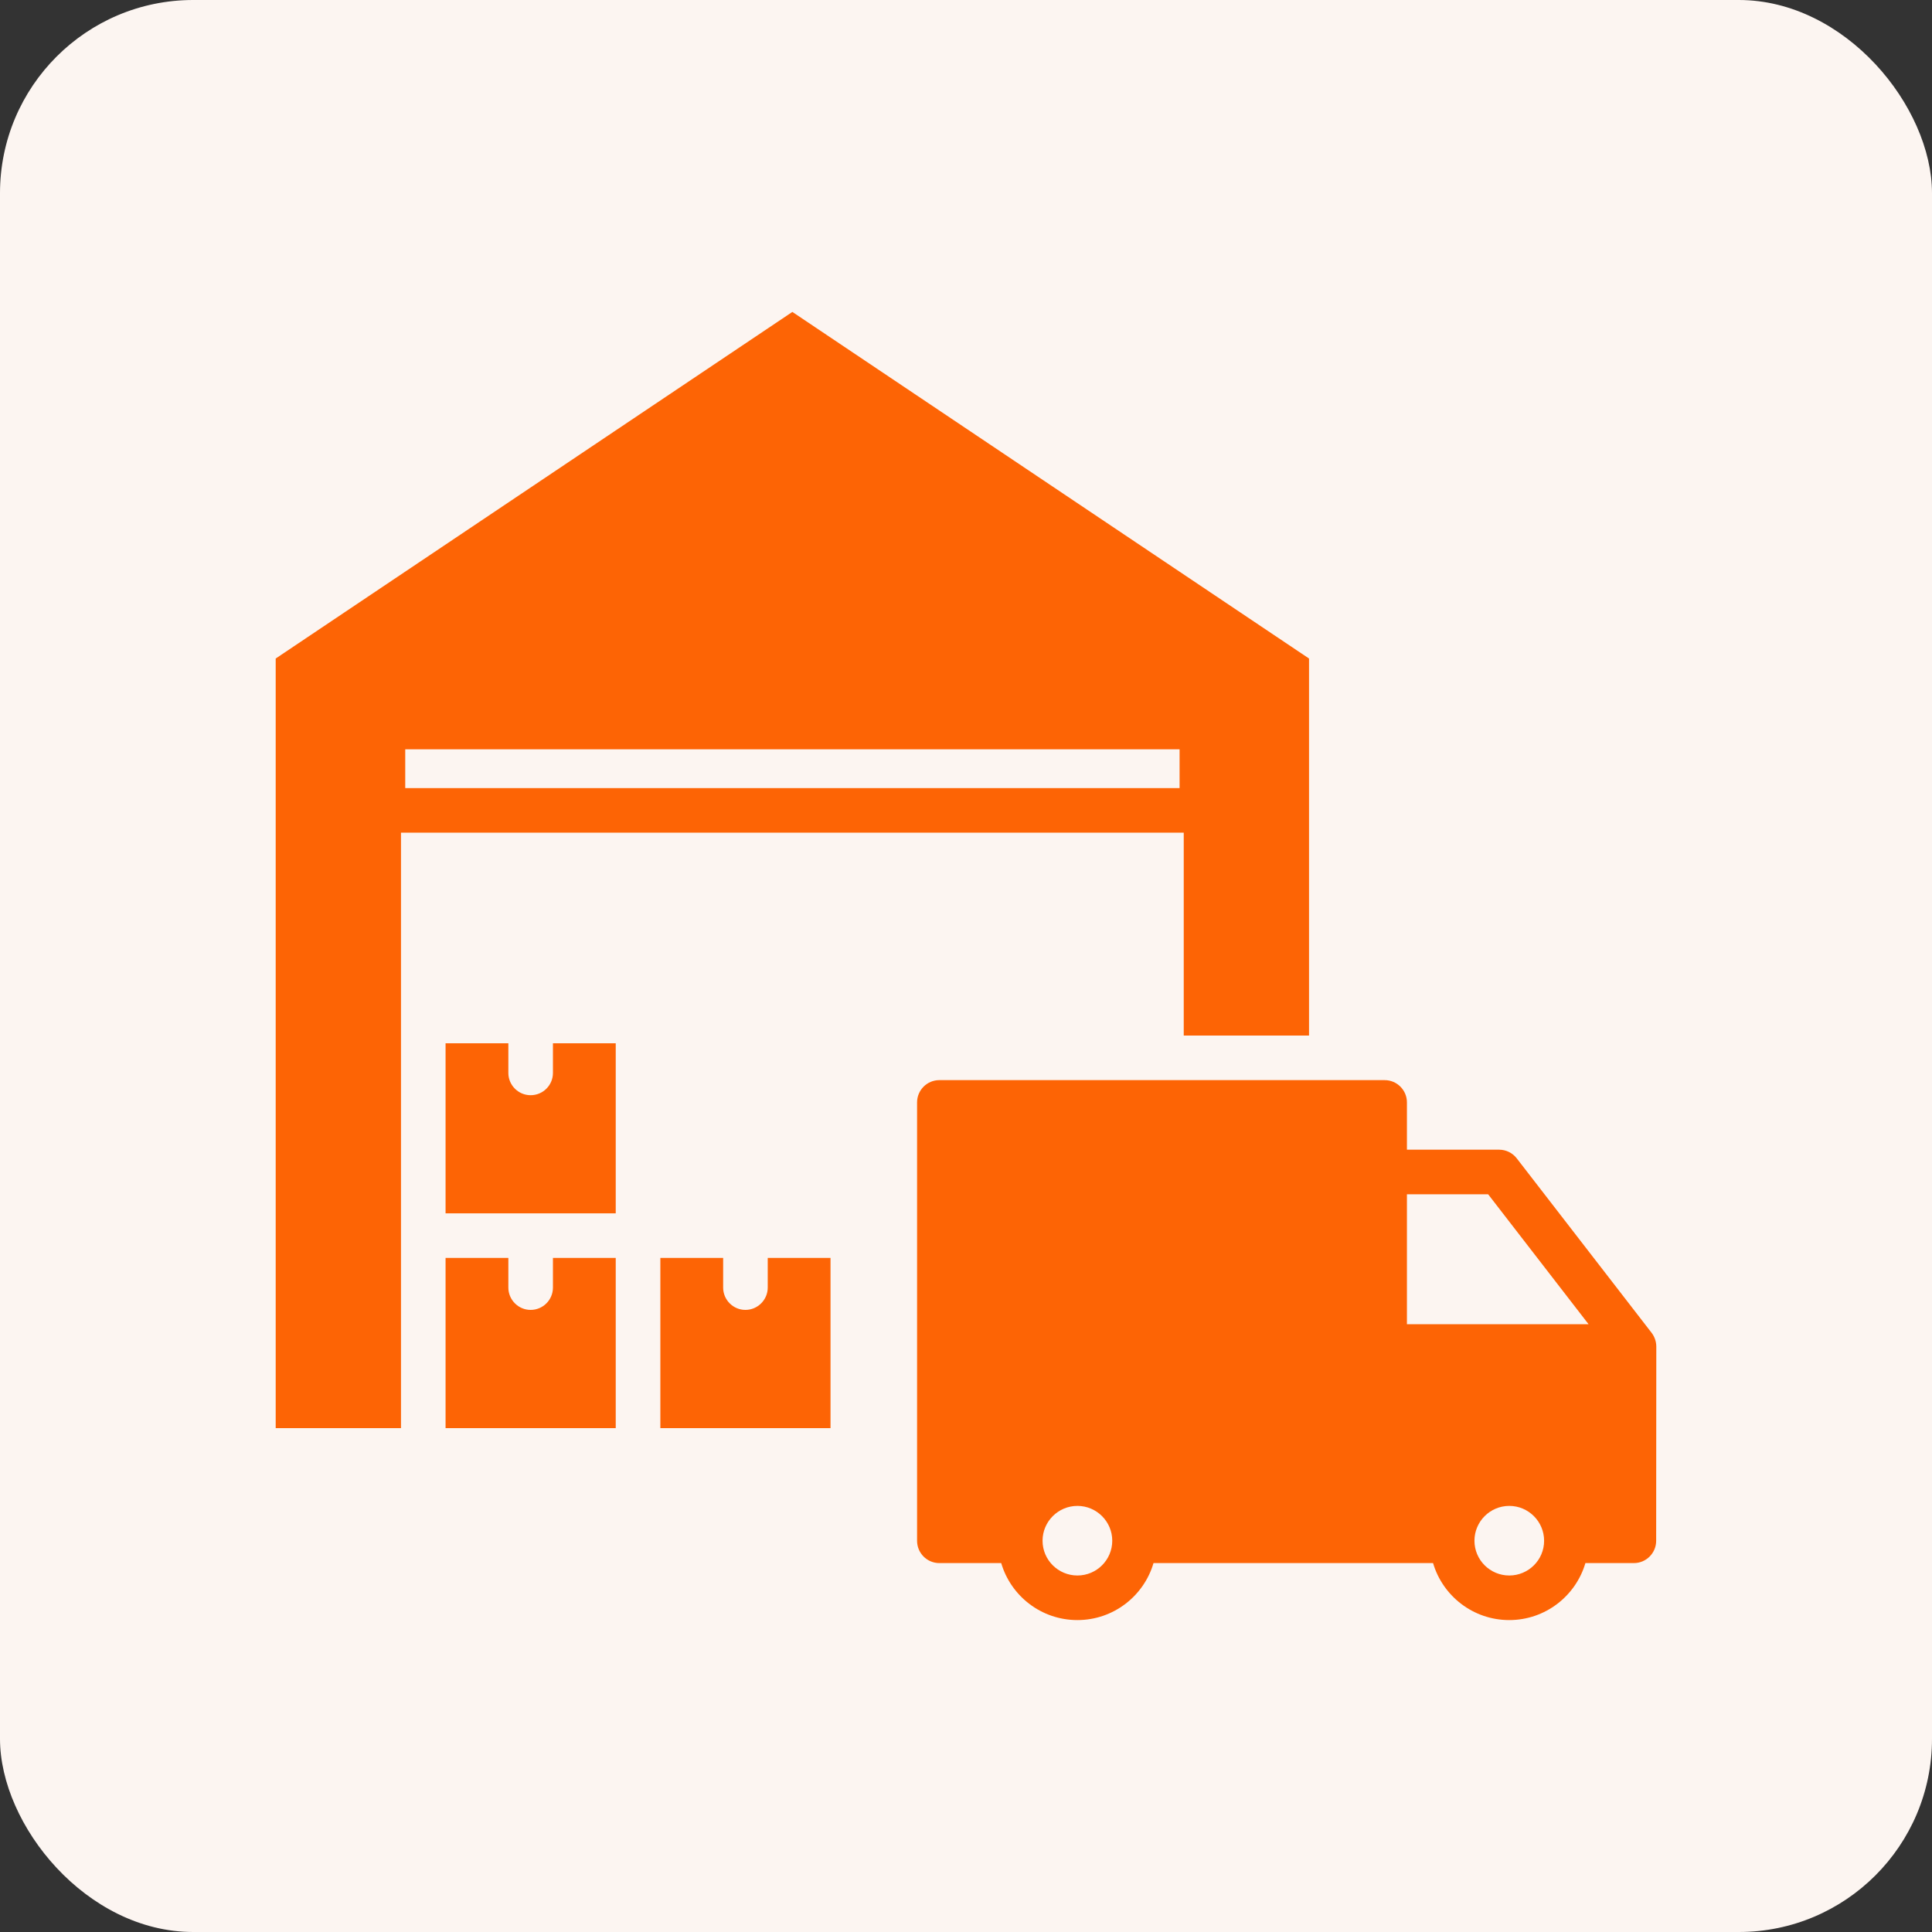 <svg width="40" height="40" viewBox="0 0 40 40" fill="none" xmlns="http://www.w3.org/2000/svg">
<rect x="0" y="0" width="40" height="40" fill="#333333" stroke="none"/>
<rect width="40" height="40" rx="4" fill="#FCF5F1"/>
<path d="M23.585 17.239H24.508V21.44H27.102V13.634L16.405 6.458L5.708 13.634V29.568H8.302V17.239L23.585 17.239ZM8.39 15.514H24.422V16.317H8.39V15.514ZM11.448 26.044H12.748V29.568H9.225V26.044H10.525V26.658C10.525 26.912 10.732 27.12 10.986 27.12C11.242 27.12 11.448 26.912 11.448 26.658V26.044ZM11.448 21.6H12.748V25.121H9.225V21.6H10.525V22.214C10.525 22.468 10.732 22.675 10.986 22.675C11.242 22.675 11.448 22.468 11.448 22.214V21.6ZM15.895 26.044H17.195V29.568H13.672V26.044H14.972V26.658C14.972 26.912 15.179 27.12 15.433 27.12C15.687 27.12 15.895 26.912 15.895 26.658V26.044ZM34.196 27.596L31.403 23.983C31.315 23.869 31.181 23.803 31.037 23.803H29.129V22.824C29.129 22.57 28.923 22.363 28.668 22.363H19.448C19.193 22.363 18.987 22.57 18.987 22.824V31.9C18.987 32.155 19.193 32.362 19.448 32.362H20.729C20.928 33.043 21.559 33.542 22.306 33.542C23.052 33.542 23.683 33.043 23.882 32.362H29.67C29.87 33.043 30.501 33.542 31.247 33.542C31.993 33.542 32.624 33.043 32.824 32.362H33.828C34.082 32.362 34.289 32.155 34.289 31.9L34.292 27.878C34.291 27.776 34.257 27.677 34.196 27.596ZM22.307 32.619C21.909 32.619 21.585 32.297 21.585 31.899C21.585 31.502 21.909 31.178 22.307 31.178C22.704 31.178 23.028 31.502 23.028 31.899C23.028 32.297 22.704 32.619 22.307 32.619ZM31.248 32.619C30.85 32.619 30.527 32.297 30.527 31.899C30.527 31.502 30.85 31.178 31.248 31.178C31.645 31.178 31.969 31.502 31.969 31.899C31.97 32.297 31.645 32.619 31.248 32.619ZM29.129 27.417V24.726H30.81L32.89 27.417H29.129Z" fill="#FD6405"/>
</svg>
